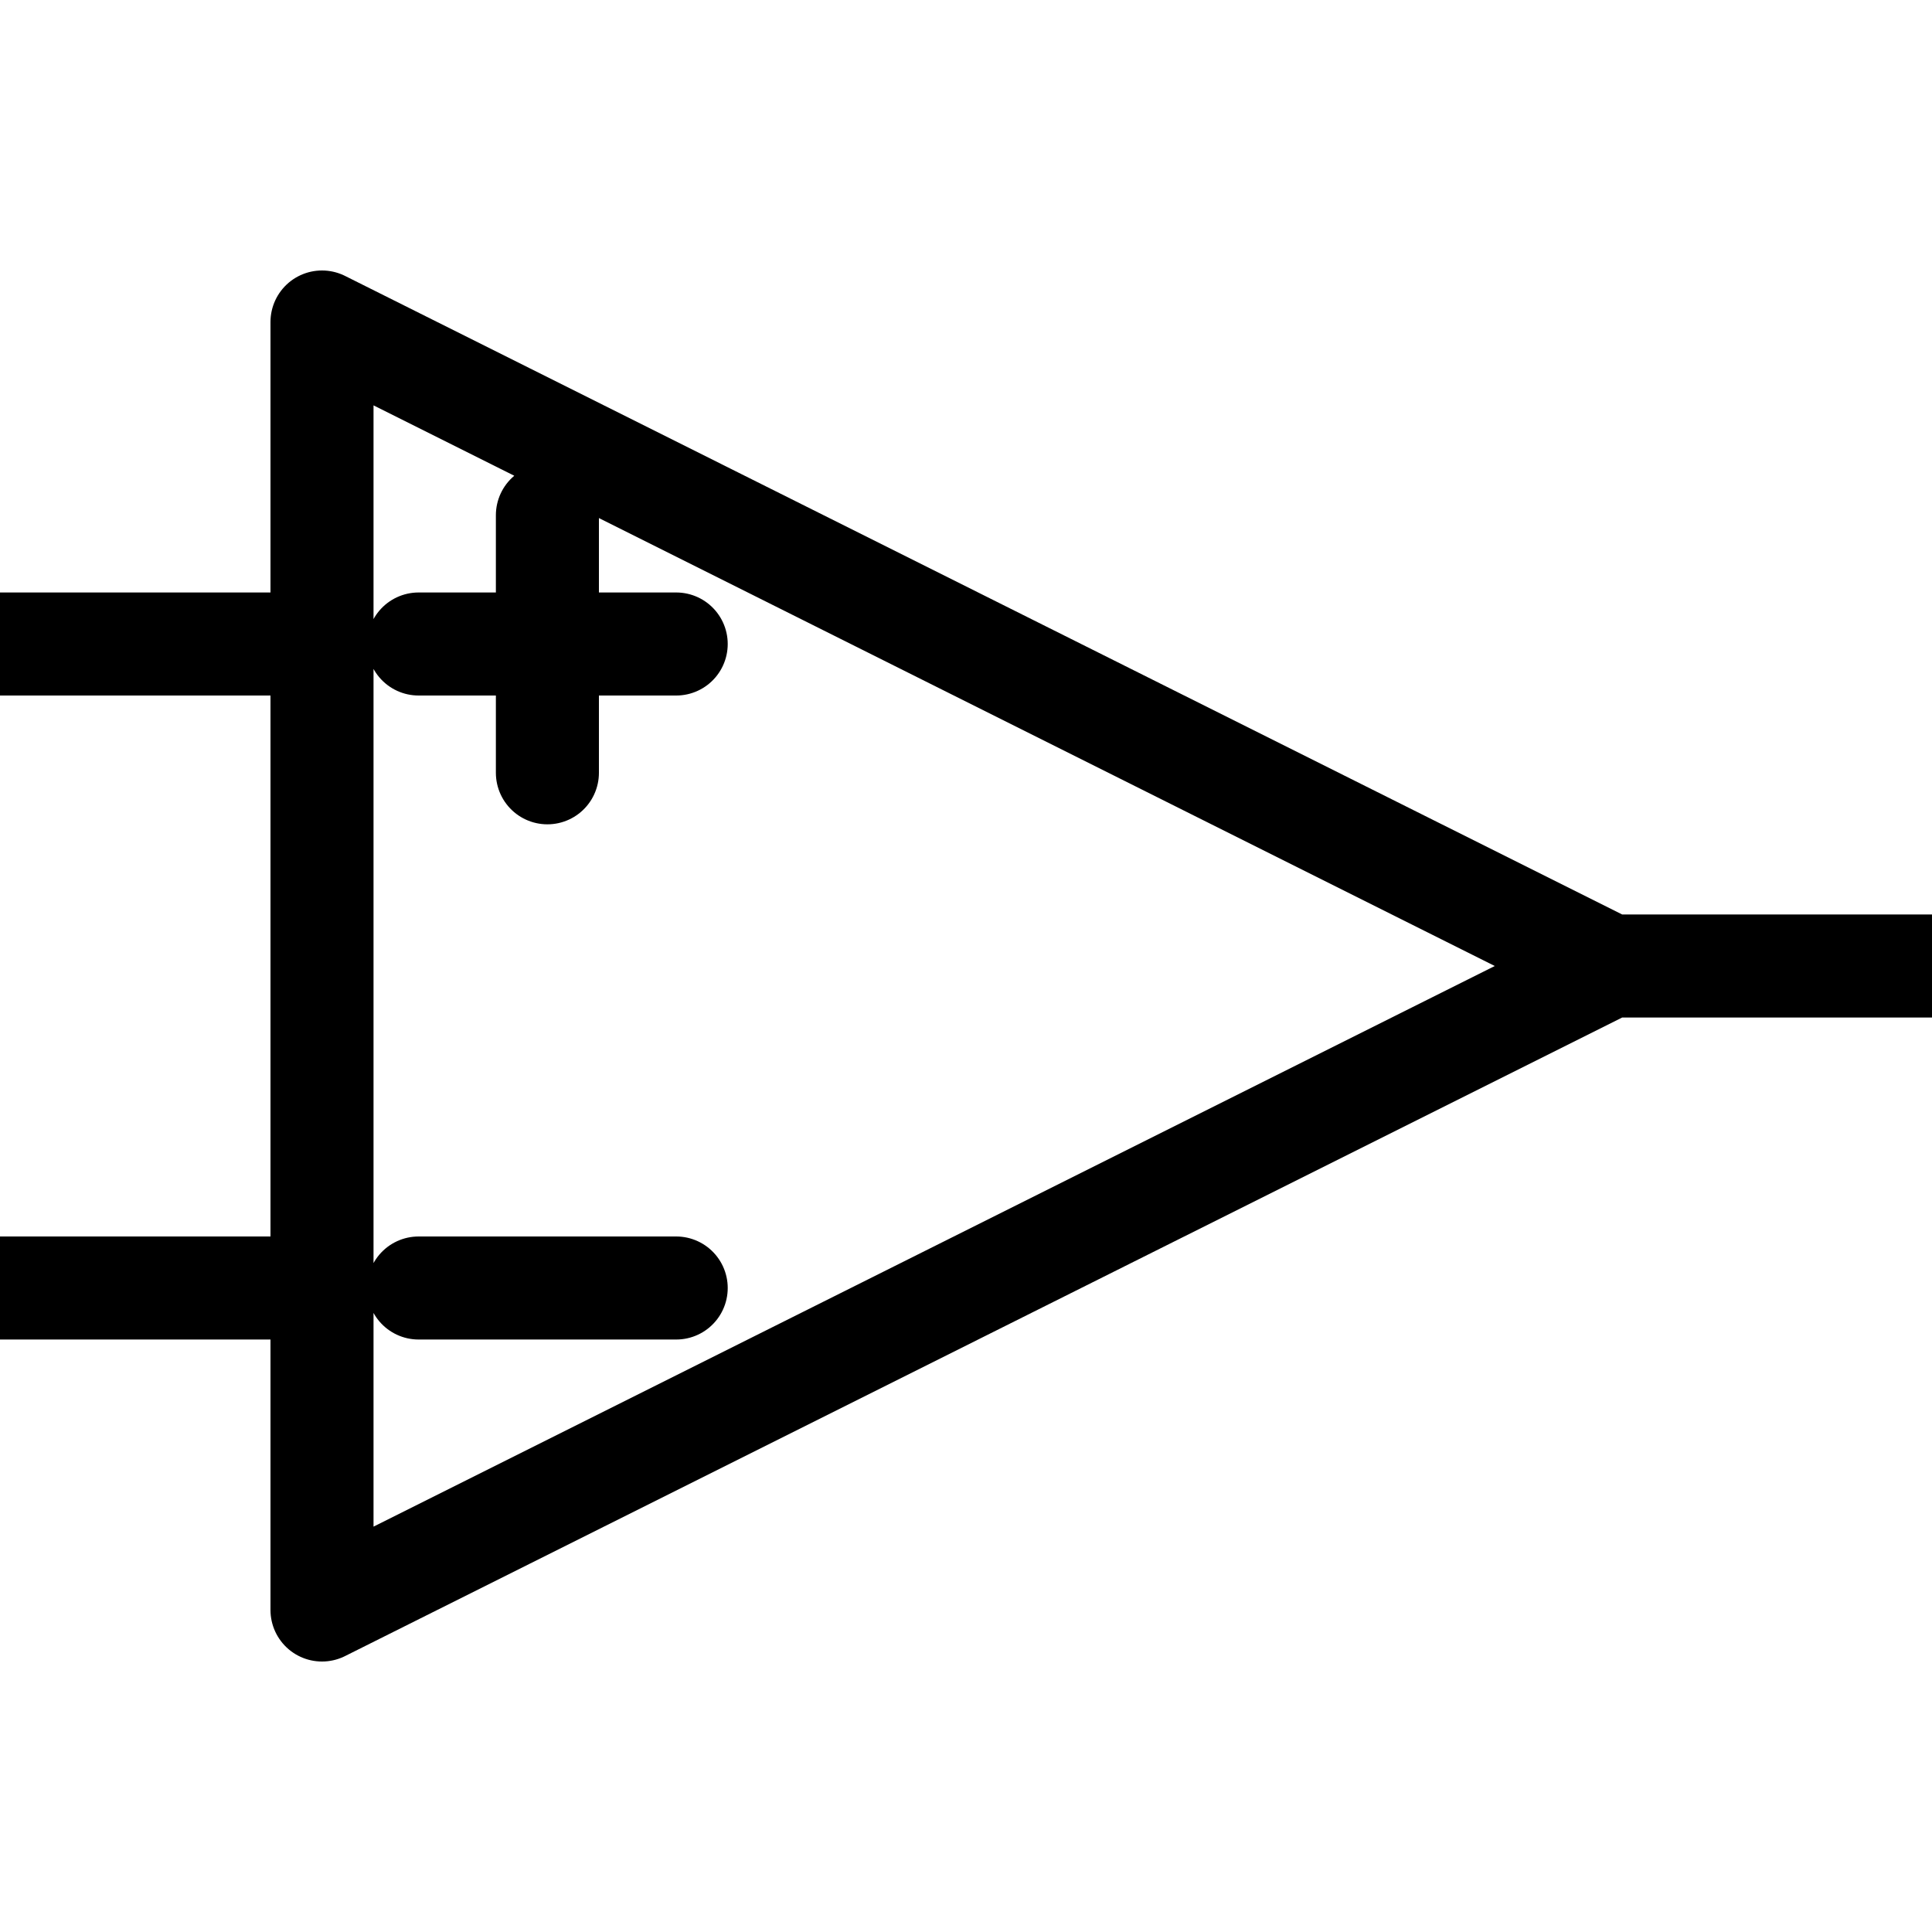 <?xml version="1.0" encoding="UTF-8" standalone="no"?>
<!DOCTYPE svg PUBLIC "-//W3C//DTD SVG 1.1//EN" "http://www.w3.org/Graphics/SVG/1.1/DTD/svg11.dtd">

<svg width="64" height="64" version="1.1" viewBox="-300 -300 600 600" xmlns="http://www.w3.org/2000/svg">

<g style="stroke-width: 32; stroke: rgb(0, 0, 0); stroke-linecap: round; stroke-linejoin: round; fill: none">
    <path d="M -300 -100 H -200 M -300 100 H -200 M 300 0 H 200  M 200 0 L -200 200 L -200 -200 L 200 0  M -170 -100 H -90 M -130 -140 V -60  M -170 100 H -90" />
</g>

</svg>